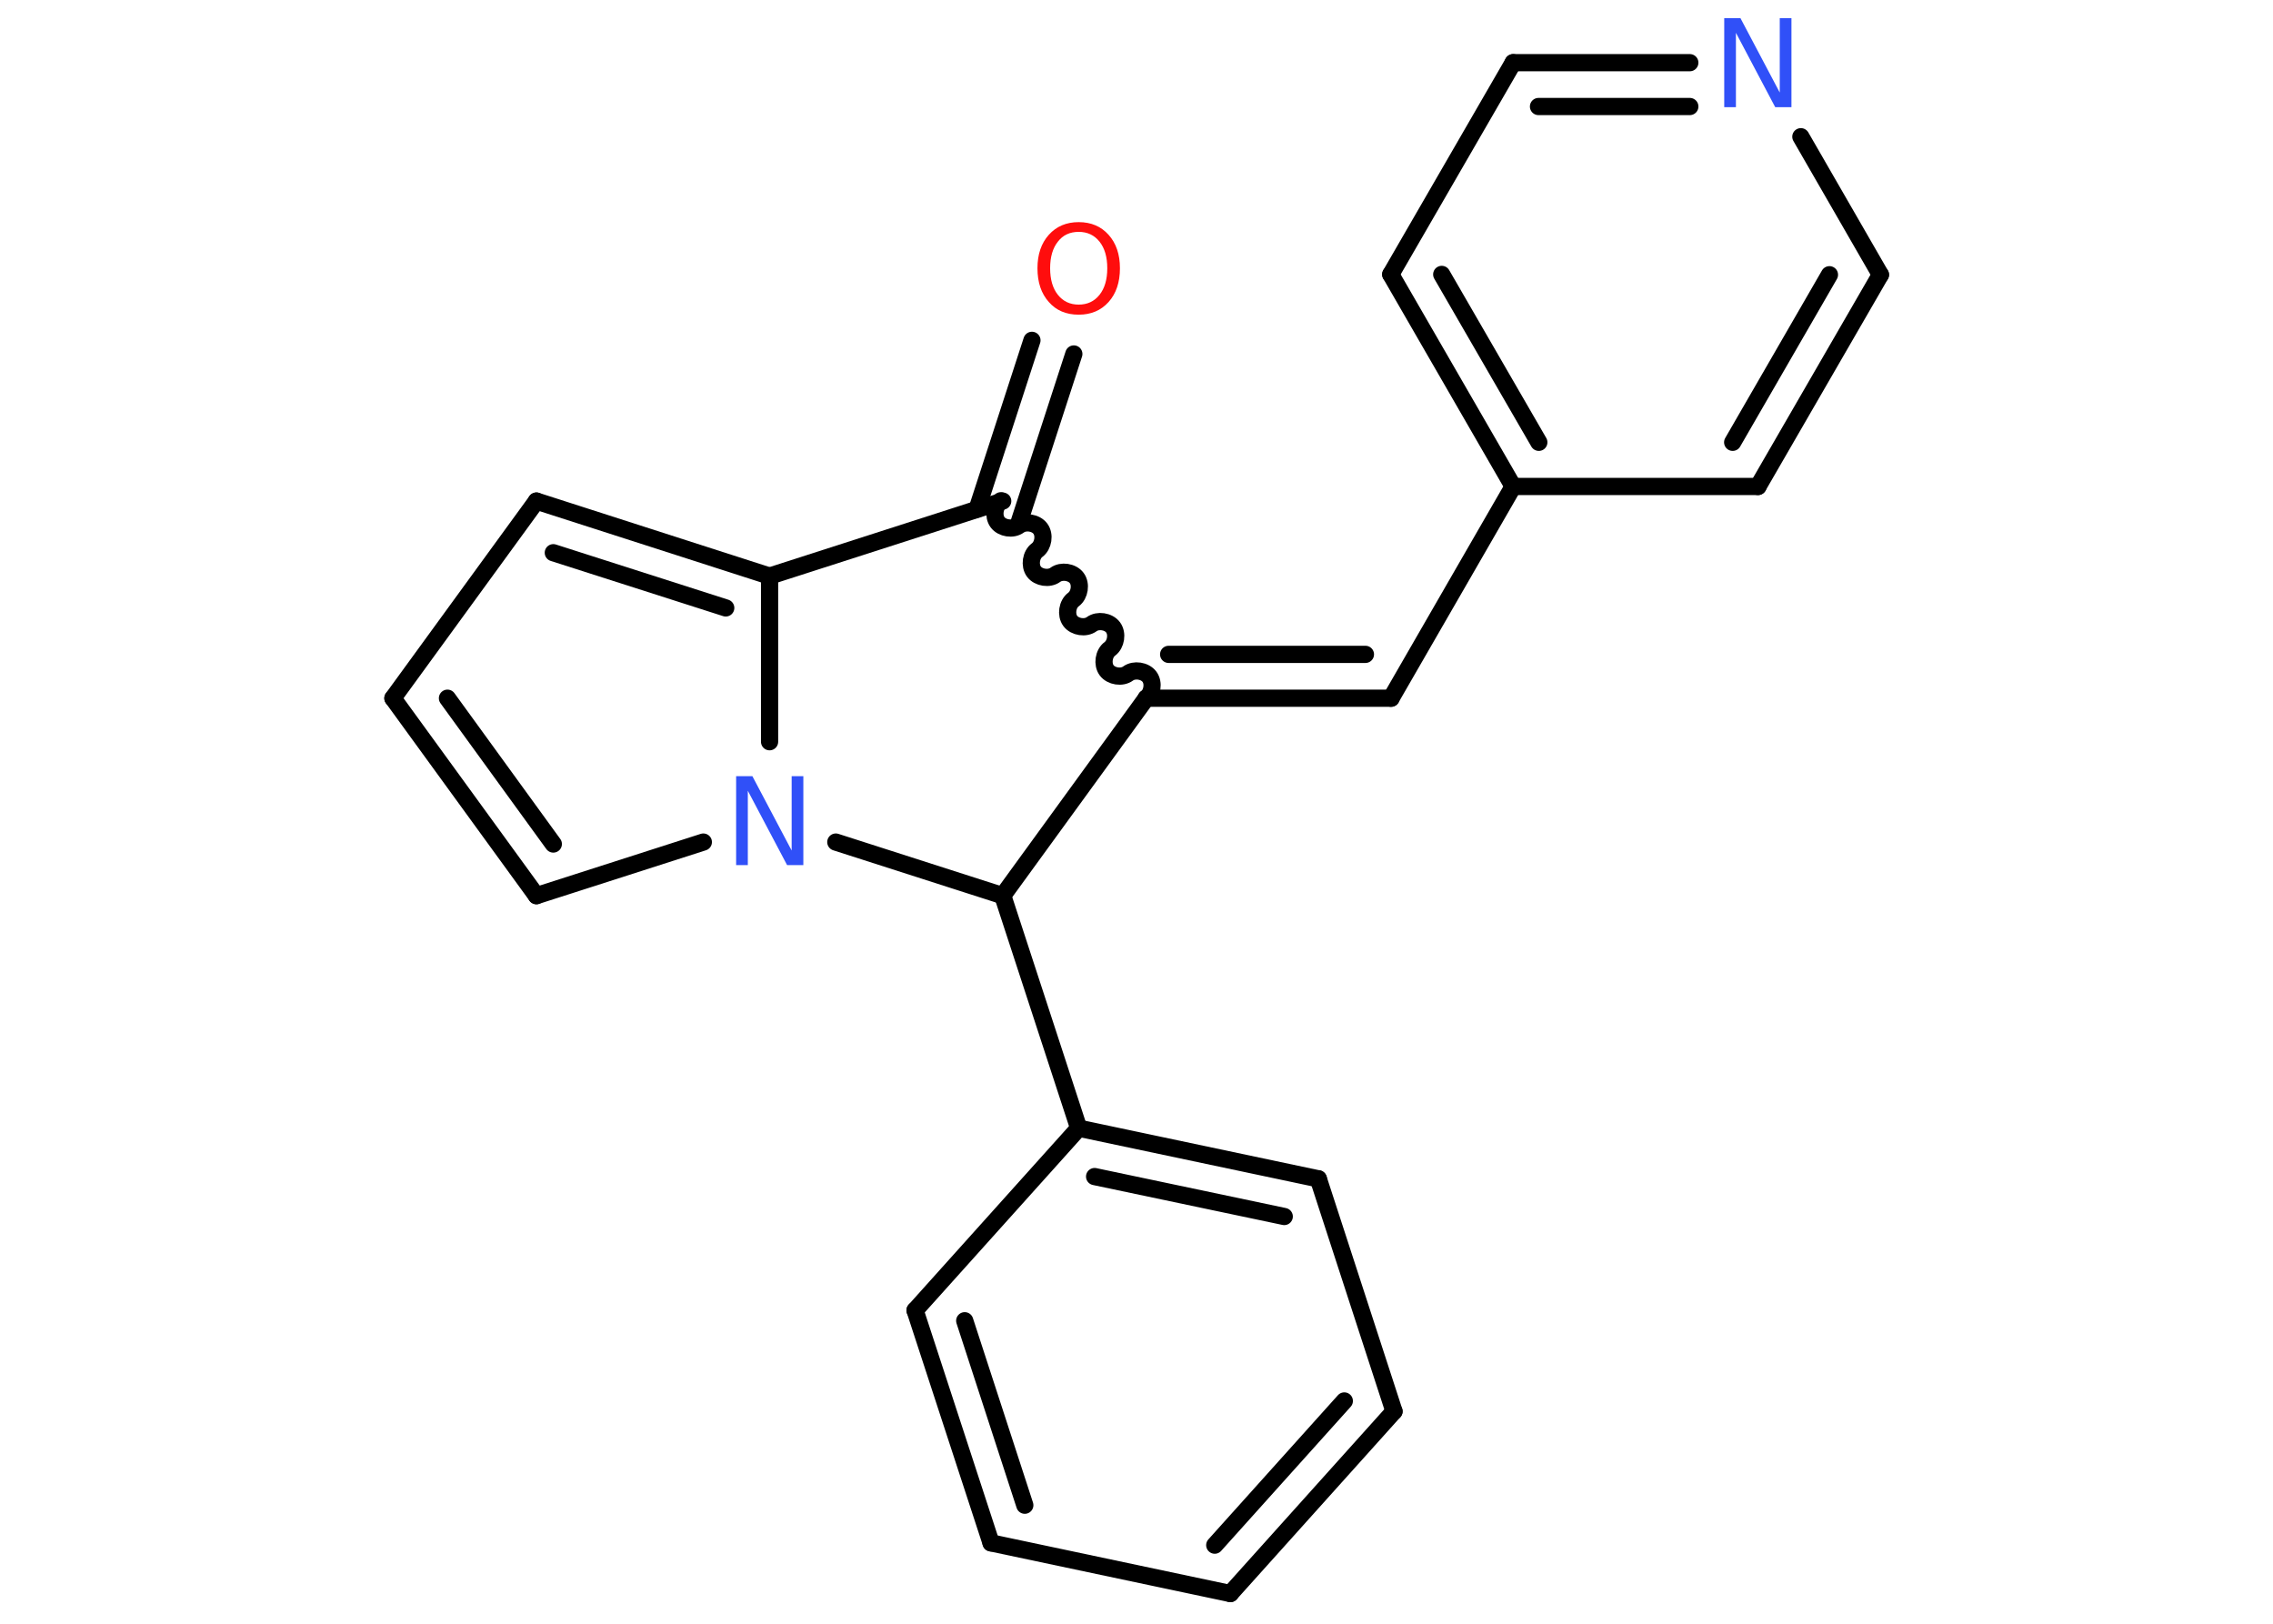 <?xml version='1.0' encoding='UTF-8'?>
<!DOCTYPE svg PUBLIC "-//W3C//DTD SVG 1.1//EN" "http://www.w3.org/Graphics/SVG/1.1/DTD/svg11.dtd">
<svg version='1.2' xmlns='http://www.w3.org/2000/svg' xmlns:xlink='http://www.w3.org/1999/xlink' width='70.0mm' height='50.0mm' viewBox='0 0 70.0 50.0'>
  <desc>Generated by the Chemistry Development Kit (http://github.com/cdk)</desc>
  <g stroke-linecap='round' stroke-linejoin='round' stroke='#000000' stroke-width='.53' fill='#3050F8'>
    <rect x='.0' y='.0' width='70.0' height='50.0' fill='#FFFFFF' stroke='none'/>
    <g id='mol1' class='mol'>
      <g id='mol1bnd1' class='bond'>
        <line x1='33.07' y1='10.9' x2='31.38' y2='16.1'/>
        <line x1='31.78' y1='10.48' x2='30.09' y2='15.68'/>
      </g>
      <path id='mol1bnd2' class='bond' d='M35.3 21.5c.19 -.14 .24 -.47 .1 -.66c-.14 -.19 -.47 -.24 -.66 -.1c-.19 .14 -.52 .09 -.66 -.1c-.14 -.19 -.09 -.52 .1 -.66c.19 -.14 .24 -.47 .1 -.66c-.14 -.19 -.47 -.24 -.66 -.1c-.19 .14 -.52 .09 -.66 -.1c-.14 -.19 -.09 -.52 .1 -.66c.19 -.14 .24 -.47 .1 -.66c-.14 -.19 -.47 -.24 -.66 -.1c-.19 .14 -.52 .09 -.66 -.1c-.14 -.19 -.09 -.52 .1 -.66c.19 -.14 .24 -.47 .1 -.66c-.14 -.19 -.47 -.24 -.66 -.1c-.19 .14 -.52 .09 -.66 -.1c-.14 -.19 -.09 -.52 .1 -.66' fill='none' stroke='#000000' stroke-width='.53'/>
      <g id='mol1bnd3' class='bond'>
        <line x1='42.84' y1='21.5' x2='35.3' y2='21.5'/>
        <line x1='42.05' y1='20.15' x2='35.99' y2='20.15'/>
      </g>
      <line id='mol1bnd4' class='bond' x1='42.84' y1='21.5' x2='46.6' y2='14.98'/>
      <g id='mol1bnd5' class='bond'>
        <line x1='42.83' y1='8.45' x2='46.6' y2='14.98'/>
        <line x1='44.4' y1='8.45' x2='47.39' y2='13.62'/>
      </g>
      <line id='mol1bnd6' class='bond' x1='42.83' y1='8.45' x2='46.6' y2='1.93'/>
      <g id='mol1bnd7' class='bond'>
        <line x1='52.04' y1='1.93' x2='46.6' y2='1.93'/>
        <line x1='52.04' y1='3.28' x2='47.38' y2='3.28'/>
      </g>
      <line id='mol1bnd8' class='bond' x1='55.46' y1='4.21' x2='57.91' y2='8.46'/>
      <g id='mol1bnd9' class='bond'>
        <line x1='54.14' y1='14.98' x2='57.91' y2='8.46'/>
        <line x1='53.36' y1='13.62' x2='56.34' y2='8.46'/>
      </g>
      <line id='mol1bnd10' class='bond' x1='46.6' y1='14.98' x2='54.14' y2='14.98'/>
      <line id='mol1bnd11' class='bond' x1='35.3' y1='21.5' x2='30.88' y2='27.58'/>
      <line id='mol1bnd12' class='bond' x1='30.88' y1='27.58' x2='33.22' y2='34.74'/>
      <g id='mol1bnd13' class='bond'>
        <line x1='40.6' y1='36.3' x2='33.22' y2='34.74'/>
        <line x1='39.55' y1='37.46' x2='33.71' y2='36.23'/>
      </g>
      <line id='mol1bnd14' class='bond' x1='40.6' y1='36.3' x2='42.93' y2='43.46'/>
      <g id='mol1bnd15' class='bond'>
        <line x1='37.89' y1='49.07' x2='42.93' y2='43.46'/>
        <line x1='37.41' y1='47.58' x2='41.4' y2='43.14'/>
      </g>
      <line id='mol1bnd16' class='bond' x1='37.89' y1='49.07' x2='30.52' y2='47.51'/>
      <g id='mol1bnd17' class='bond'>
        <line x1='28.18' y1='40.35' x2='30.52' y2='47.51'/>
        <line x1='29.71' y1='40.67' x2='31.56' y2='46.35'/>
      </g>
      <line id='mol1bnd18' class='bond' x1='33.22' y1='34.74' x2='28.18' y2='40.35'/>
      <line id='mol1bnd19' class='bond' x1='30.88' y1='27.58' x2='25.74' y2='25.93'/>
      <line id='mol1bnd20' class='bond' x1='21.66' y1='25.93' x2='16.52' y2='27.58'/>
      <g id='mol1bnd21' class='bond'>
        <line x1='12.1' y1='21.5' x2='16.52' y2='27.58'/>
        <line x1='13.78' y1='21.5' x2='17.04' y2='25.99'/>
      </g>
      <line id='mol1bnd22' class='bond' x1='12.1' y1='21.5' x2='16.52' y2='15.43'/>
      <g id='mol1bnd23' class='bond'>
        <line x1='23.7' y1='17.74' x2='16.52' y2='15.43'/>
        <line x1='22.35' y1='18.72' x2='17.04' y2='17.02'/>
      </g>
      <line id='mol1bnd24' class='bond' x1='23.7' y1='22.84' x2='23.7' y2='17.74'/>
      <line id='mol1bnd25' class='bond' x1='30.88' y1='15.43' x2='23.7' y2='17.74'/>
      <path id='mol1atm1' class='atom' d='M33.22 7.14q-.41 .0 -.64 .3q-.24 .3 -.24 .82q.0 .52 .24 .82q.24 .3 .64 .3q.4 .0 .64 -.3q.24 -.3 .24 -.82q.0 -.52 -.24 -.82q-.24 -.3 -.64 -.3zM33.22 6.84q.57 .0 .92 .39q.35 .39 .35 1.03q.0 .65 -.35 1.04q-.35 .39 -.92 .39q-.58 .0 -.92 -.39q-.35 -.39 -.35 -1.04q.0 -.64 .35 -1.03q.35 -.39 .92 -.39z' stroke='none' fill='#FF0D0D'/>
      <path id='mol1atm8' class='atom' d='M53.1 .56h.5l1.21 2.29v-2.29h.36v2.74h-.5l-1.21 -2.29v2.29h-.36v-2.74z' stroke='none'/>
      <path id='mol1atm18' class='atom' d='M22.67 23.9h.5l1.21 2.29v-2.29h.36v2.74h-.5l-1.21 -2.29v2.29h-.36v-2.74z' stroke='none'/>
    </g>
  </g>
</svg>
